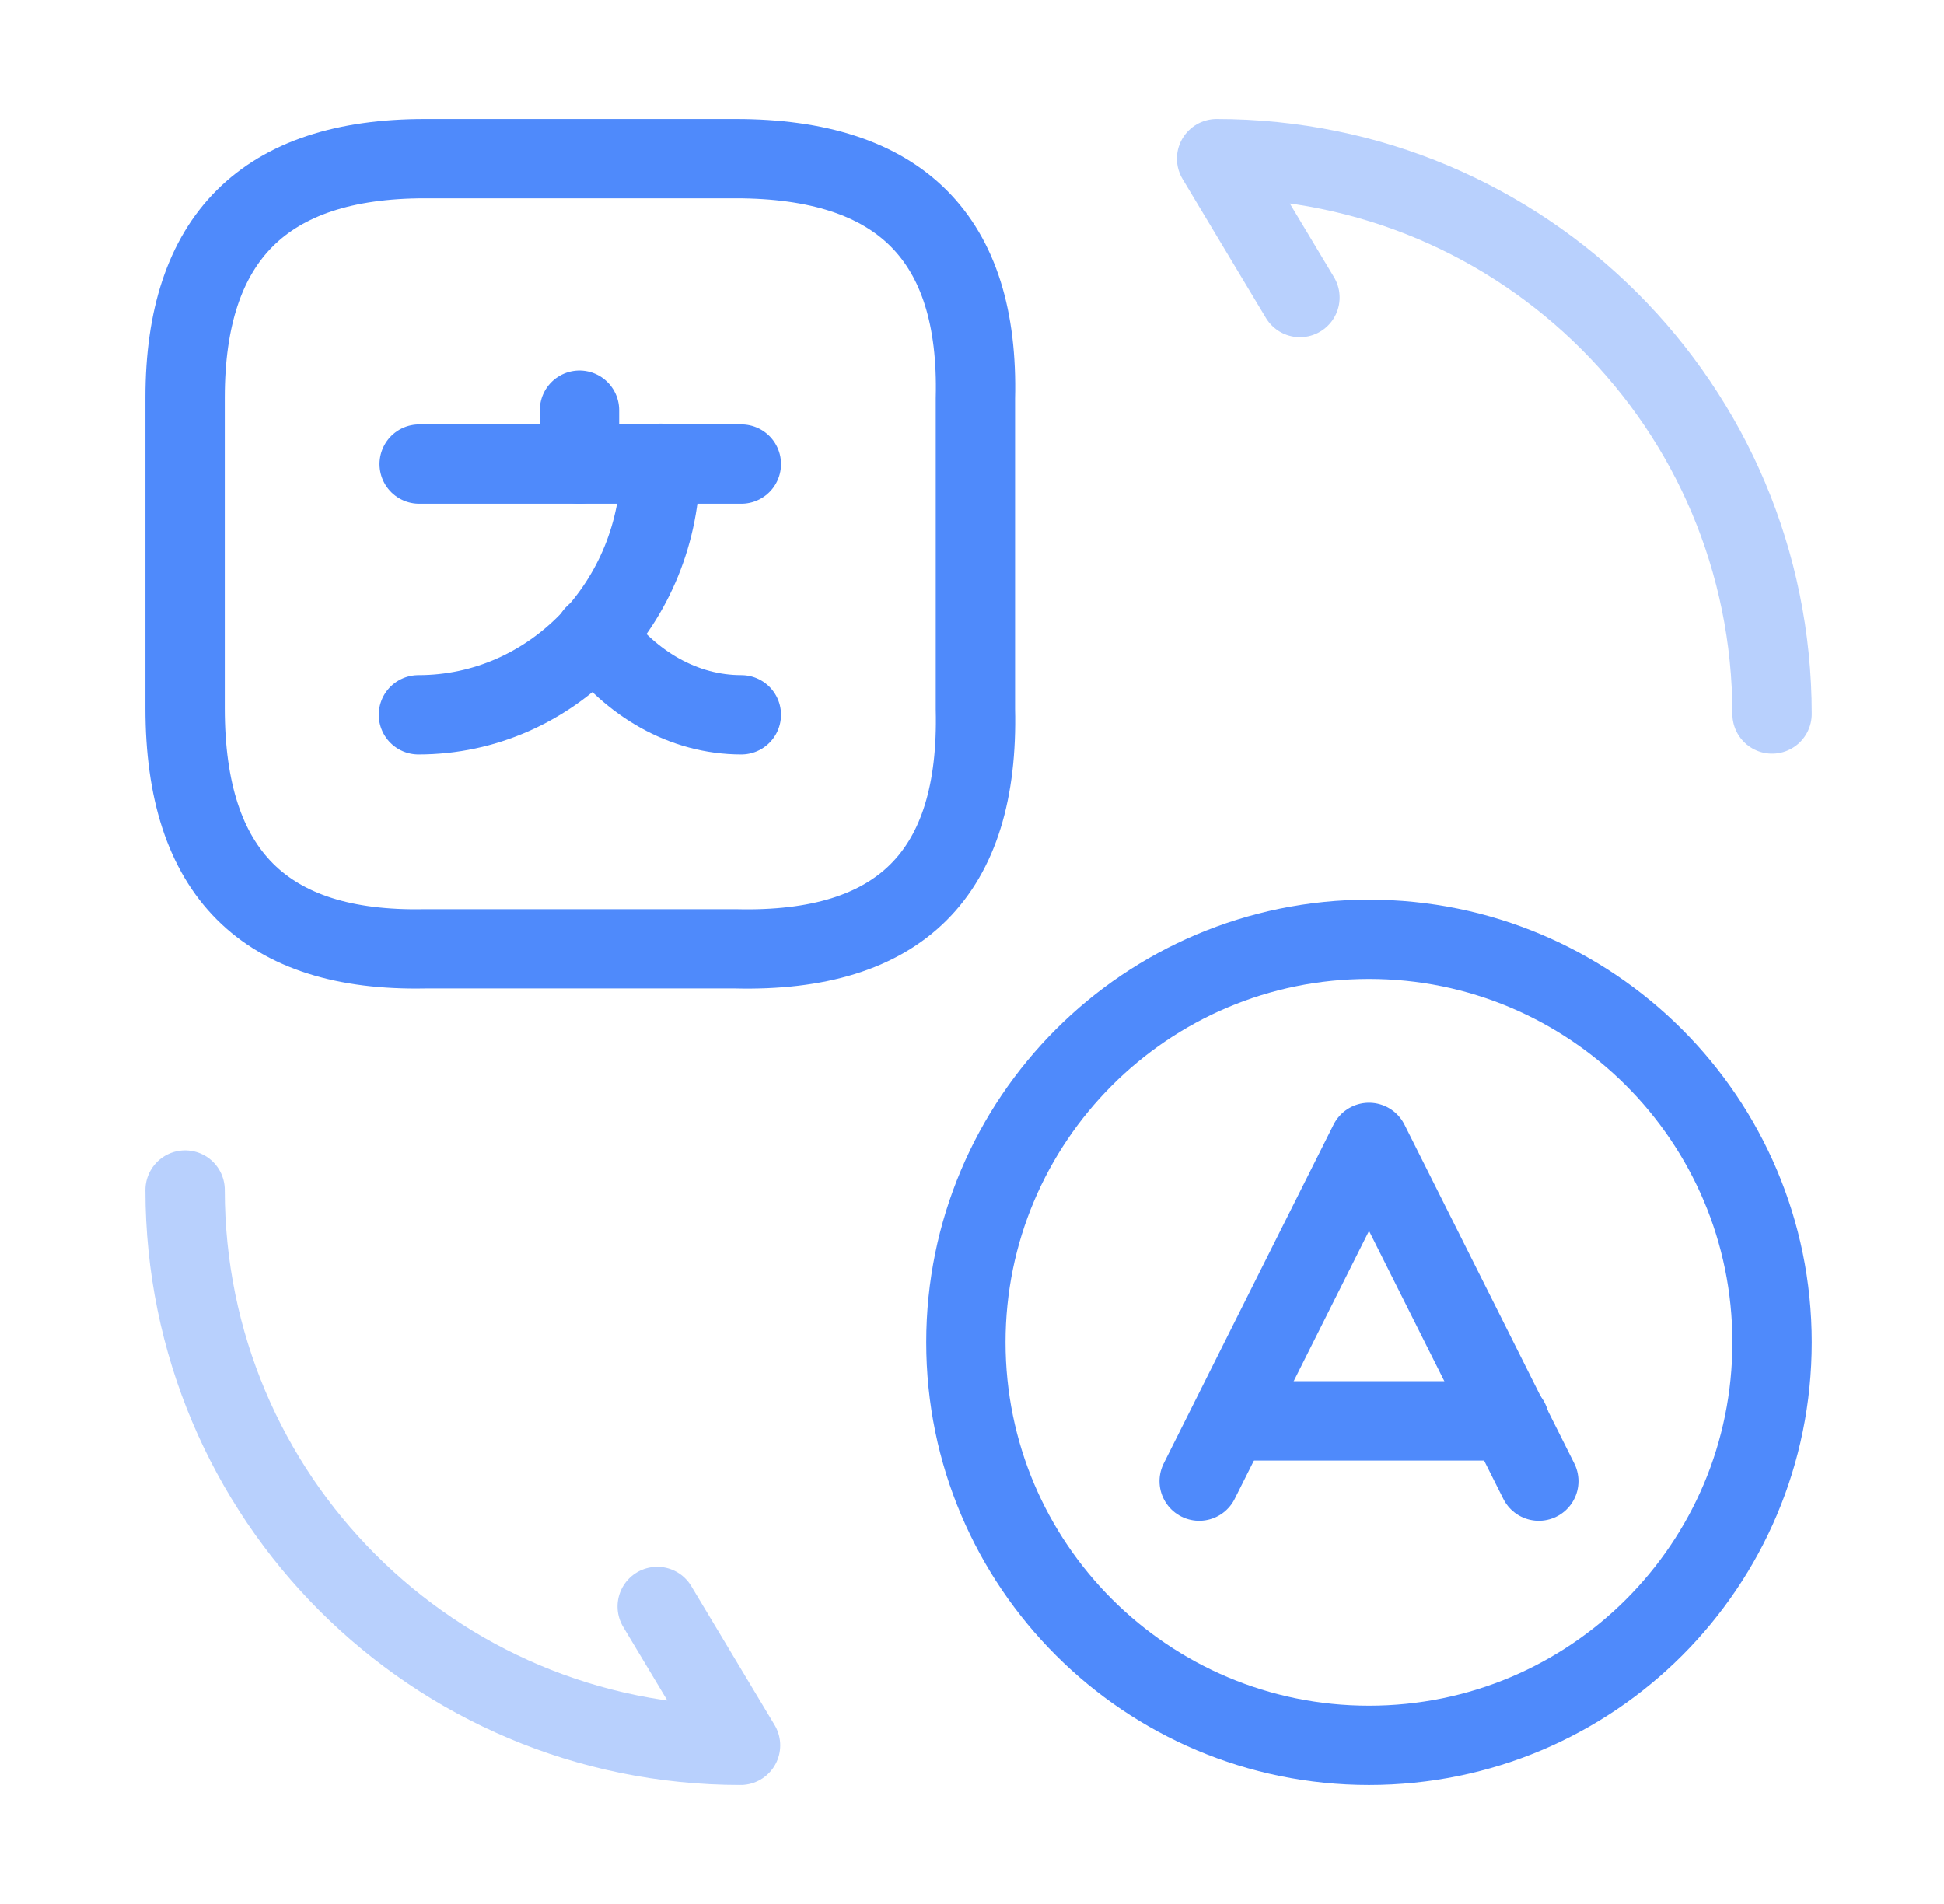 <svg width="49" height="48" viewBox="0 0 49 48" fill="none" xmlns="http://www.w3.org/2000/svg">
<path d="M38.787 37.34L34.507 28.8L30.227 37.34" stroke="#4F8AFB" stroke-width="2" stroke-linecap="round" stroke-linejoin="round"/>
<path d="M31.006 35.82H38.046" stroke="#4F8AFB" stroke-width="2" stroke-linecap="round" stroke-linejoin="round"/>
<path d="M34.506 44C28.906 44 24.346 39.46 24.346 33.84C24.346 28.24 28.886 23.68 34.506 23.68C40.106 23.68 44.666 28.22 44.666 33.84C44.666 39.46 40.126 44 34.506 44Z" stroke="#4F8AFB" stroke-width="2" stroke-linecap="round" stroke-linejoin="round"/>
<path d="M10.706 4H18.546C22.686 4 24.686 6 24.586 10.04V17.88C24.686 22.02 22.686 24.02 18.546 23.92H10.706C6.666 24 4.666 22 4.666 17.86V10.02C4.666 6 6.666 4 10.706 4Z" stroke="#4F8AFB" stroke-width="2" stroke-linecap="round" stroke-linejoin="round"/>
<path d="M18.686 11.7H10.566" stroke="#4F8AFB" stroke-width="2" stroke-linecap="round" stroke-linejoin="round"/>
<path d="M14.607 10.34V11.7" stroke="#4F8AFB" stroke-width="2" stroke-linecap="round" stroke-linejoin="round"/>
<path d="M16.647 11.68C16.647 15.18 13.907 18.02 10.547 18.02" stroke="#4F8AFB" stroke-width="2" stroke-linecap="round" stroke-linejoin="round"/>
<path d="M18.686 18.02C17.226 18.02 15.906 17.24 14.986 16" stroke="#4F8AFB" stroke-width="2" stroke-linecap="round" stroke-linejoin="round"/>
<path opacity="0.4" d="M4.666 30C4.666 37.74 10.926 44 18.666 44L16.566 40.5" stroke="#4F8AFB" stroke-width="2" stroke-linecap="round" stroke-linejoin="round"/>
<path opacity="0.4" d="M44.666 18C44.666 10.26 38.406 4 30.666 4L32.766 7.5" stroke="#4F8AFB" stroke-width="2" stroke-linecap="round" stroke-linejoin="round"/>
</svg>
